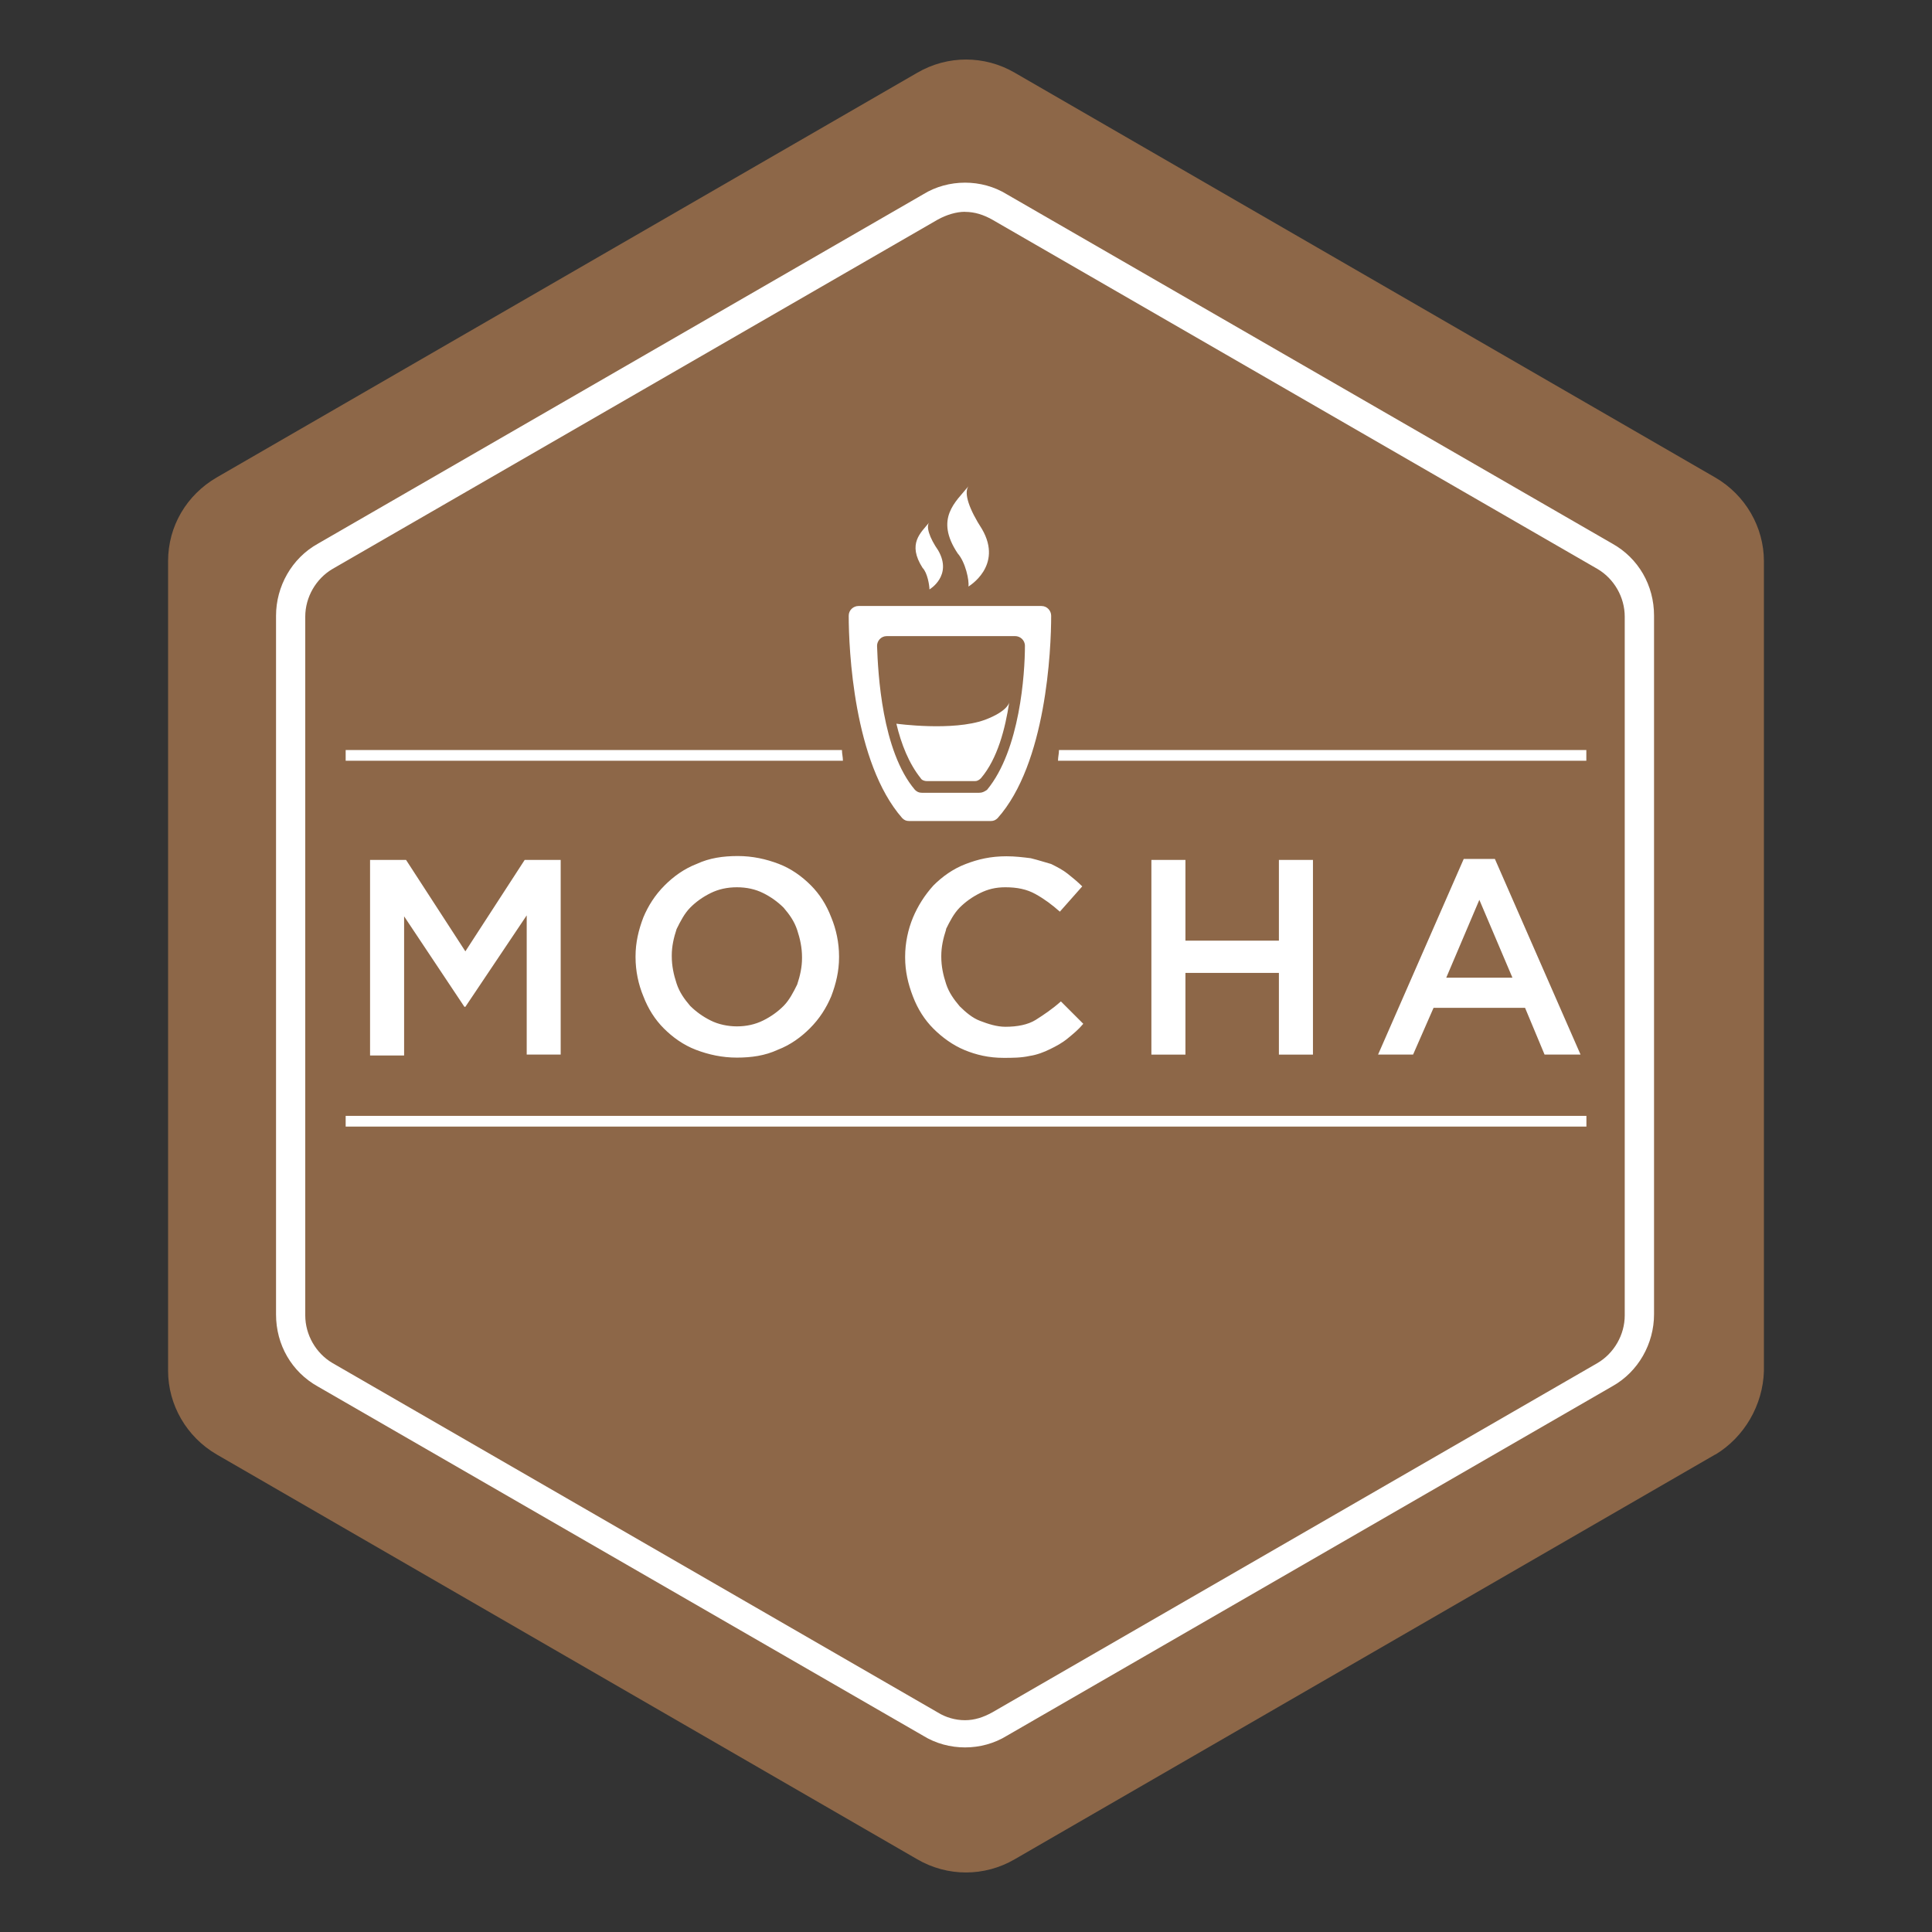 <svg xmlns="http://www.w3.org/2000/svg" fill="none" viewBox="-0.5 -0.5 24 24" id="Mocha--Streamline-Svg-Logos.svg" height="24" width="24"><rect x="-0.5" y="-0.5" width="24" height="24" fill="#333333" stroke="none"/><desc>Mocha Streamline Icon: https://streamlinehq.com</desc><path fill="#8D6748" d="M20.808 17.568 12.104 22.597c-0.375 0.218 -0.834 0.218 -1.209 0L2.192 17.568c-0.375 -0.218 -0.604 -0.617 -0.604 -1.04V6.471c0 -0.435 0.23 -0.822 0.604 -1.04L10.896 0.403c0.375 -0.218 0.834 -0.218 1.209 0L20.808 5.432c0.375 0.218 0.604 0.617 0.604 1.04v10.058c-0.012 0.423 -0.242 0.822 -0.604 1.04Z" stroke-width="1"></path><path fill="#ffffff" d="M11.488 1.769c-0.181 0 -0.363 0.048 -0.52 0.145L3.449 6.254c-0.326 0.181 -0.52 0.532 -0.52 0.895v8.68c0 0.375 0.193 0.713 0.52 0.895L10.968 21.062c0.157 0.097 0.339 0.145 0.52 0.145 0.181 0 0.363 -0.048 0.52 -0.145l7.519 -4.34c0.326 -0.181 0.52 -0.532 0.52 -0.895v-8.68c0 -0.375 -0.193 -0.713 -0.52 -0.895L12.008 1.914c-0.157 -0.097 -0.339 -0.145 -0.52 -0.145Zm0 0.363c0.121 0 0.23 0.036 0.339 0.097L19.345 6.568c0.206 0.121 0.338 0.351 0.338 0.592v8.68c0 0.242 -0.133 0.471 -0.338 0.592L11.826 20.772c-0.109 0.06 -0.218 0.097 -0.339 0.097s-0.242 -0.036 -0.339 -0.097L3.63 16.432c-0.206 -0.121 -0.338 -0.351 -0.338 -0.592V7.16c0 -0.242 0.133 -0.471 0.338 -0.592L11.149 2.228c0.109 -0.06 0.23 -0.097 0.339 -0.097ZM10.793 9.699h1.015c0.036 0 0.06 -0.012 0.085 -0.036 0.604 -0.677 0.665 -2.091 0.665 -2.514 0 -0.06 -0.048 -0.121 -0.121 -0.121h-2.273c-0.06 0 -0.121 0.048 -0.121 0.121 0 0.411 0.06 1.825 0.665 2.514 0.024 0.024 0.048 0.036 0.085 0.036Zm-0.278 -2.297h1.596c0.06 0 0.121 0.048 0.121 0.121 0 0.339 -0.06 1.293 -0.471 1.789 -0.036 0.024 -0.06 0.036 -0.097 0.036h-0.713c-0.036 0 -0.06 -0.012 -0.085 -0.036 -0.411 -0.483 -0.459 -1.451 -0.471 -1.789 0 -0.06 0.048 -0.121 0.121 -0.121Zm1.015 -0.616s0.435 -0.254 0.169 -0.713c-0.157 -0.242 -0.23 -0.447 -0.169 -0.532 -0.157 0.193 -0.423 0.399 -0.133 0.834 0.097 0.109 0.145 0.338 0.133 0.411Zm-0.484 0.036s0.29 -0.169 0.109 -0.484c-0.109 -0.157 -0.157 -0.302 -0.109 -0.351 -0.109 0.133 -0.278 0.266 -0.085 0.568 0.06 0.06 0.085 0.218 0.085 0.266Zm-0.036 2.381h0.604c0.024 0 0.048 -0.012 0.072 -0.036 0.206 -0.242 0.302 -0.617 0.351 -0.943 0 0 -0.012 0.109 -0.302 0.218 -0.399 0.145 -1.1 0.048 -1.1 0.048 0.06 0.254 0.157 0.496 0.302 0.677 0.012 0.024 0.048 0.036 0.073 0.036ZM6.465 12.6v-2.418h-0.447l-0.737 1.136 -0.737 -1.136h-0.447v2.43h0.423v-1.729l0.749 1.124h0.012l0.762 -1.136v1.729h0.423Zm2.708 -2.369c-0.157 -0.06 -0.326 -0.097 -0.508 -0.097 -0.181 0 -0.351 0.024 -0.508 0.097 -0.157 0.06 -0.29 0.157 -0.399 0.266 -0.121 0.121 -0.205 0.254 -0.266 0.399 -0.06 0.157 -0.097 0.314 -0.097 0.484v0.012c0 0.169 0.036 0.338 0.097 0.484 0.06 0.157 0.145 0.29 0.254 0.399 0.109 0.109 0.242 0.206 0.399 0.266 0.157 0.06 0.326 0.097 0.508 0.097 0.181 0 0.351 -0.024 0.508 -0.097 0.157 -0.06 0.29 -0.157 0.399 -0.266 0.121 -0.121 0.205 -0.254 0.266 -0.399 0.06 -0.157 0.097 -0.314 0.097 -0.484v-0.012c0 -0.169 -0.036 -0.338 -0.097 -0.484 -0.06 -0.157 -0.145 -0.29 -0.254 -0.399 -0.109 -0.109 -0.242 -0.206 -0.399 -0.266Zm0.29 1.173c0 0.109 -0.024 0.218 -0.06 0.326 -0.048 0.097 -0.097 0.193 -0.169 0.266 -0.072 0.072 -0.157 0.133 -0.254 0.181 -0.097 0.048 -0.206 0.073 -0.326 0.073 -0.109 0 -0.23 -0.024 -0.326 -0.073 -0.097 -0.048 -0.181 -0.109 -0.254 -0.181 -0.073 -0.085 -0.133 -0.169 -0.169 -0.278 -0.036 -0.109 -0.06 -0.218 -0.06 -0.339v-0.012c0 -0.109 0.024 -0.218 0.06 -0.326 0.048 -0.097 0.097 -0.193 0.169 -0.266 0.072 -0.073 0.157 -0.133 0.254 -0.181 0.097 -0.048 0.205 -0.072 0.326 -0.072 0.121 0 0.23 0.024 0.326 0.072 0.097 0.048 0.181 0.109 0.254 0.181 0.073 0.085 0.133 0.169 0.169 0.278 0.036 0.109 0.06 0.218 0.06 0.339v0.012Zm1.789 -0.363c0.048 -0.097 0.097 -0.193 0.169 -0.266 0.073 -0.073 0.157 -0.133 0.254 -0.181 0.097 -0.048 0.193 -0.072 0.314 -0.072 0.145 0 0.266 0.024 0.375 0.085 0.109 0.06 0.206 0.133 0.302 0.218l0.278 -0.314c-0.06 -0.06 -0.121 -0.109 -0.181 -0.157 -0.06 -0.048 -0.133 -0.085 -0.205 -0.121 -0.085 -0.024 -0.157 -0.048 -0.254 -0.072 -0.097 -0.012 -0.193 -0.024 -0.302 -0.024 -0.193 0 -0.351 0.036 -0.508 0.097 -0.157 0.06 -0.29 0.157 -0.399 0.266 -0.109 0.121 -0.193 0.254 -0.254 0.399 -0.06 0.145 -0.097 0.314 -0.097 0.484v0.012c0 0.169 0.036 0.326 0.097 0.484 0.06 0.157 0.145 0.29 0.254 0.399 0.109 0.109 0.242 0.206 0.387 0.266 0.145 0.06 0.302 0.097 0.484 0.097 0.109 0 0.218 0 0.326 -0.024 0.085 -0.012 0.181 -0.048 0.254 -0.085 0.073 -0.036 0.145 -0.073 0.218 -0.133 0.073 -0.06 0.133 -0.109 0.193 -0.181l-0.278 -0.278c-0.109 0.097 -0.218 0.169 -0.314 0.23 -0.097 0.06 -0.23 0.085 -0.375 0.085 -0.109 0 -0.218 -0.036 -0.314 -0.073 -0.097 -0.036 -0.181 -0.109 -0.254 -0.181 -0.072 -0.085 -0.133 -0.169 -0.169 -0.278 -0.036 -0.109 -0.06 -0.218 -0.06 -0.338v-0.012c0 -0.109 0.024 -0.218 0.06 -0.326Zm2.551 -0.858v2.418h0.423v-1.015h1.161v1.015h0.423V10.182h-0.423v1.003h-1.161v-1.003H13.803Zm4.642 1.837 0.242 0.58h0.447L18.07 10.17h-0.387l-1.064 2.43h0.435l0.254 -0.58h1.136Zm-0.568 -1.342 0.411 0.967h-0.822l0.411 -0.967ZM3.794 13.495h15.413v-0.133H3.794v0.133Zm8.861 -4.678c0 0.048 -0.012 0.085 -0.012 0.133H19.206v-0.133H12.654Zm-2.696 0H3.794v0.133h6.177c0 -0.048 -0.012 -0.085 -0.012 -0.133Z" stroke-width="1"></path></svg>